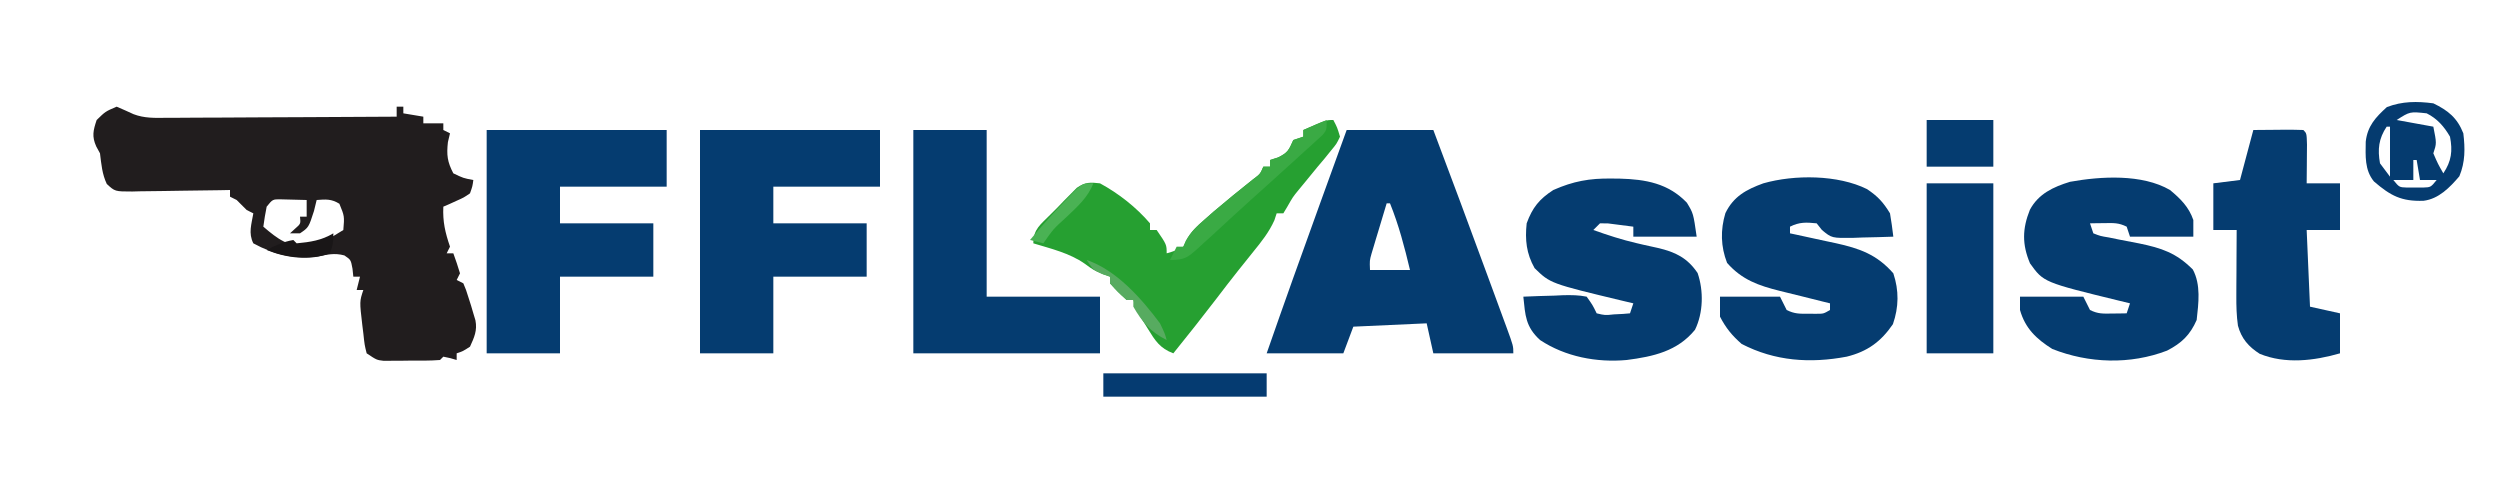 <?xml version="1.0" encoding="UTF-8"?>
<svg version="1.1" xmlns="http://www.w3.org/2000/svg" width="750" height="150">
<path d="M0 0 C1.7 0.734 3.399 1.473 5.076 2.259 C8.268 3.488 11.496 3.393 14.863 3.341 C15.615 3.341 16.367 3.341 17.142 3.342 C19.604 3.34 22.065 3.317 24.527 3.293 C26.244 3.287 27.96 3.283 29.676 3.28 C34.176 3.269 38.675 3.239 43.175 3.206 C47.773 3.175 52.372 3.162 56.971 3.146 C65.981 3.114 74.99 3.063 84 3 C84 2.01 84 1.02 84 0 C84.66 0 85.32 0 86 0 C86 0.66 86 1.32 86 2 C88.97 2.495 88.97 2.495 92 3 C92 3.66 92 4.32 92 5 C93.98 5 95.96 5 98 5 C98 5.66 98 6.32 98 7 C98.99 7.495 98.99 7.495 100 8 C99.794 8.866 99.588 9.732 99.375 10.625 C98.945 14.499 99.194 16.545 101 20 C104.018 21.452 104.018 21.452 107 22 C106.754 23.859 106.754 23.859 106 26 C104.152 27.266 104.152 27.266 101.938 28.25 C100.837 28.753 100.837 28.753 99.715 29.266 C99.149 29.508 98.583 29.75 98 30 C97.786 34.502 98.555 37.763 100 42 C99.505 42.99 99.505 42.99 99 44 C99.66 44 100.32 44 101 44 C101.731 45.977 102.394 47.981 103 50 C102.505 50.99 102.505 50.99 102 52 C102.66 52.33 103.32 52.66 104 53 C104.816 54.926 104.816 54.926 105.562 57.312 C105.811 58.092 106.06 58.872 106.316 59.676 C106.655 60.826 106.655 60.826 107 62 C107.313 63.038 107.313 63.038 107.633 64.098 C108.224 67.159 107.27 69.219 106 72 C103.875 73.375 103.875 73.375 102 74 C102 74.66 102 75.32 102 76 C101.041 75.722 101.041 75.722 100.062 75.438 C99.382 75.293 98.701 75.149 98 75 C97.67 75.33 97.34 75.66 97 76 C93.883 76.25 90.751 76.185 87.625 76.188 C86.748 76.2 85.872 76.212 84.969 76.225 C84.126 76.227 83.283 76.228 82.414 76.23 C81.64 76.235 80.866 76.239 80.069 76.243 C78 76 78 76 75 74 C74.375 71.5 74.375 71.5 74 68 C73.897 67.171 73.794 66.342 73.688 65.488 C72.861 58.416 72.861 58.416 74 55 C73.34 55 72.68 55 72 55 C72.33 53.68 72.66 52.36 73 51 C72.34 51 71.68 51 71 51 C70.918 50.216 70.835 49.432 70.75 48.625 C70.253 45.939 70.253 45.939 68.312 44.625 C65.25 43.797 63.118 44.412 60 45 C53.004 45.739 47.199 44.37 41 41 C39.466 37.931 40.45 35.299 41 32 C40.34 31.67 39.68 31.34 39 31 C38 30 37 29 36 28 C35.34 27.67 34.68 27.34 34 27 C34 26.34 34 25.68 34 25 C32.955 25.021 31.911 25.042 30.835 25.063 C26.96 25.136 23.086 25.182 19.211 25.22 C17.534 25.24 15.857 25.267 14.18 25.302 C11.77 25.35 9.36 25.373 6.949 25.391 C6.199 25.411 5.449 25.432 4.676 25.453 C-0.505 25.455 -0.505 25.455 -2.962 23.194 C-4.378 20.2 -4.591 17.272 -5 14 C-5.371 13.319 -5.742 12.639 -6.125 11.938 C-7.493 8.909 -7.037 7.11 -6 4 C-3.375 1.438 -3.375 1.438 0 0 Z M45 30 C44.602 31.988 44.262 33.989 44 36 C48.388 39.761 51.467 42.094 57.375 41.875 C61.587 40.858 64.355 39.306 68 37 C68.348 32.854 68.348 32.854 66.812 29.125 C64.44 27.652 62.741 27.778 60 28 C59.732 29.093 59.464 30.186 59.188 31.312 C57.604 36.229 57.604 36.229 55 38 C54.01 38 53.02 38 52 38 C52.495 37.546 52.99 37.093 53.5 36.625 C55.226 35.124 55.226 35.124 55 33 C55.66 33 56.32 33 57 33 C57 31.35 57 29.7 57 28 C55.375 27.946 53.75 27.907 52.125 27.875 C51.22 27.852 50.315 27.829 49.383 27.805 C46.812 27.757 46.812 27.757 45 30 Z " fill="#211D1E" transform="translate(35,32)"/>
<path d="M0 0 C8.58 0 17.16 0 26 0 C31.41 14.331 36.75 28.686 42.03 43.066 C42.719 44.942 43.41 46.817 44.101 48.692 C45.082 51.353 46.059 54.016 47.035 56.68 C47.335 57.49 47.634 58.301 47.943 59.136 C50 64.771 50 64.771 50 67 C42.08 67 34.16 67 26 67 C25.34 64.03 24.68 61.06 24 58 C16.74 58.33 9.48 58.66 2 59 C1.01 61.64 0.02 64.28 -1 67 C-8.59 67 -16.18 67 -24 67 C-18.796 52.043 -13.462 37.138 -8.062 22.25 C-7.275 20.077 -6.488 17.904 -5.701 15.73 C-3.802 10.487 -1.901 5.243 0 0 Z M12 22 C11.162 24.769 10.329 27.54 9.5 30.312 C9.262 31.098 9.023 31.884 8.777 32.693 C8.552 33.451 8.326 34.208 8.094 34.988 C7.884 35.685 7.675 36.381 7.459 37.099 C6.883 39.16 6.883 39.16 7 42 C10.96 42 14.92 42 19 42 C17.359 35.122 15.647 28.555 13 22 C12.67 22 12.34 22 12 22 Z " fill="#053C70" transform="translate(404,39)"/>
<path d="M0 0 C17.82 0 35.64 0 54 0 C54 5.61 54 11.22 54 17 C43.44 17 32.88 17 22 17 C22 20.63 22 24.26 22 28 C31.24 28 40.48 28 50 28 C50 33.28 50 38.56 50 44 C40.76 44 31.52 44 22 44 C22 51.59 22 59.18 22 67 C14.74 67 7.48 67 0 67 C0 44.89 0 22.78 0 0 Z " fill="#053C70" transform="translate(210,39)"/>
<path d="M0 0 C17.82 0 35.64 0 54 0 C54 5.61 54 11.22 54 17 C43.44 17 32.88 17 22 17 C22 20.63 22 24.26 22 28 C31.24 28 40.48 28 50 28 C50 33.28 50 38.56 50 44 C40.76 44 31.52 44 22 44 C22 51.59 22 59.18 22 67 C14.74 67 7.48 67 0 67 C0 44.89 0 22.78 0 0 Z " fill="#053C70" transform="translate(146,39)"/>
<path d="M0 0 C0.834 0.008 1.668 0.015 2.528 0.023 C10.3 0.231 17.112 1.425 22.688 7.25 C24.625 10.438 24.625 10.438 25.625 17.438 C19.355 17.438 13.085 17.438 6.625 17.438 C6.625 16.448 6.625 15.457 6.625 14.438 C5.002 14.216 3.376 14.011 1.75 13.812 C0.845 13.696 -0.06 13.58 -0.992 13.461 C-1.779 13.453 -2.565 13.445 -3.375 13.438 C-4.035 14.098 -4.695 14.758 -5.375 15.438 C-1.082 16.971 3.168 18.358 7.609 19.387 C8.311 19.551 9.013 19.715 9.736 19.884 C11.139 20.206 12.544 20.517 13.951 20.815 C19.21 22.029 22.861 23.812 25.914 28.355 C27.739 33.699 27.62 40.274 25.125 45.375 C19.871 51.811 12.621 53.412 4.625 54.438 C-4.373 55.255 -13.791 53.465 -21.375 48.438 C-25.74 44.408 -25.783 41.07 -26.375 35.438 C-23.271 35.292 -20.169 35.203 -17.062 35.125 C-16.181 35.083 -15.3 35.041 -14.393 34.998 C-11.957 34.952 -9.763 34.948 -7.375 35.438 C-5.594 37.938 -5.594 37.938 -4.375 40.438 C-1.871 41.04 -1.871 41.04 0.812 40.75 C1.714 40.705 2.615 40.66 3.543 40.613 C4.23 40.555 4.917 40.497 5.625 40.438 C5.955 39.447 6.285 38.458 6.625 37.438 C5.598 37.195 4.57 36.953 3.512 36.703 C-18.288 31.475 -18.288 31.475 -23 26.875 C-25.483 22.473 -25.893 18.404 -25.375 13.438 C-23.653 8.726 -21.582 6.149 -17.375 3.438 C-11.401 0.798 -6.505 -0.083 0 0 Z " fill="#053C70" transform="translate(483.375,53.562)"/>
<path d="M0 0 C3.199 2.14 4.862 3.93 6.887 7.262 C7.277 9.586 7.618 11.92 7.887 14.262 C4.804 14.378 1.721 14.449 -1.363 14.512 C-2.672 14.562 -2.672 14.562 -4.008 14.613 C-10.567 14.713 -10.567 14.713 -13.527 12.266 C-14.051 11.604 -14.574 10.943 -15.113 10.262 C-18.259 9.947 -20.272 9.841 -23.113 11.262 C-23.113 11.922 -23.113 12.582 -23.113 13.262 C-22.473 13.397 -21.833 13.533 -21.173 13.673 C-18.255 14.297 -15.341 14.936 -12.426 15.574 C-11.418 15.788 -10.411 16.001 -9.373 16.221 C-2.212 17.804 2.938 19.607 7.887 25.262 C9.609 30.429 9.542 35.368 7.762 40.512 C4.169 45.781 0.061 48.75 -6.113 50.262 C-17.025 52.321 -27.617 51.626 -37.613 46.449 C-40.507 43.917 -42.337 41.679 -44.113 38.262 C-44.113 36.282 -44.113 34.302 -44.113 32.262 C-38.173 32.262 -32.233 32.262 -26.113 32.262 C-25.453 33.582 -24.793 34.902 -24.113 36.262 C-21.747 37.445 -20.245 37.395 -17.613 37.387 C-16.819 37.389 -16.025 37.392 -15.207 37.395 C-13.054 37.394 -13.054 37.394 -11.113 36.262 C-11.113 35.602 -11.113 34.942 -11.113 34.262 C-11.852 34.08 -12.591 33.898 -13.352 33.711 C-15.48 33.183 -17.608 32.651 -19.734 32.113 C-21.869 31.575 -24.007 31.048 -26.148 30.535 C-32.544 28.934 -37.498 27.226 -41.988 22.137 C-43.903 17.243 -44.012 12.248 -42.492 7.199 C-40.06 2.184 -36.224 0.118 -31.113 -1.738 C-21.774 -4.398 -8.724 -4.339 0 0 Z " fill="#053C70" transform="translate(560.113,56.738)"/>
<path d="M0 0 C3.147 2.611 5.657 5.092 7 9 C7 10.65 7 12.3 7 14 C0.73 14 -5.54 14 -12 14 C-12.495 12.515 -12.495 12.515 -13 11 C-15.405 9.797 -16.95 9.899 -19.625 9.938 C-20.442 9.947 -21.26 9.956 -22.102 9.965 C-22.728 9.976 -23.355 9.988 -24 10 C-23.67 10.99 -23.34 11.98 -23 13 C-20.892 13.822 -20.892 13.822 -18.301 14.246 C-17.338 14.444 -16.376 14.642 -15.385 14.846 C-13.356 15.236 -11.328 15.627 -9.299 16.018 C-2.5 17.415 1.875 18.869 6.848 23.852 C9.314 28.45 8.553 33.956 8 39 C6.034 43.483 3.496 45.932 -0.883 48.188 C-11.946 52.433 -24.378 52.02 -35.312 47.688 C-40.086 44.69 -43.447 41.508 -45 36 C-45 34.68 -45 33.36 -45 32 C-38.73 32 -32.46 32 -26 32 C-25.34 33.32 -24.68 34.64 -24 36 C-21.595 37.203 -20.05 37.101 -17.375 37.062 C-16.149 37.049 -16.149 37.049 -14.898 37.035 C-14.272 37.024 -13.645 37.012 -13 37 C-12.67 36.01 -12.34 35.02 -12 34 C-13.576 33.619 -13.576 33.619 -15.184 33.23 C-37.921 27.686 -37.921 27.686 -42 22 C-44.396 16.326 -44.322 11.635 -42.035 5.941 C-39.472 1.135 -35.005 -0.926 -29.988 -2.461 C-20.739 -4.129 -8.371 -4.86 0 0 Z " fill="#053C70" transform="translate(651,57)"/>
<path d="M0 0 C7.26 0 14.52 0 22 0 C22 16.5 22 33 22 50 C33.22 50 44.44 50 56 50 C56 55.61 56 61.22 56 67 C37.52 67 19.04 67 0 67 C0 44.89 0 22.78 0 0 Z " fill="#053C70" transform="translate(274,39)"/>
<path d="M0 0 C1.173 2.234 1.173 2.234 2 5 C0.99 7.141 0.99 7.141 -0.762 9.25 C-1.386 10.023 -2.011 10.797 -2.654 11.594 C-3.325 12.388 -3.996 13.182 -4.688 14 C-5.985 15.582 -7.281 17.165 -8.574 18.75 C-9.182 19.486 -9.789 20.222 -10.416 20.98 C-12.148 23.101 -12.148 23.101 -13.832 26.062 C-14.217 26.702 -14.603 27.341 -15 28 C-15.66 28 -16.32 28 -17 28 C-17.227 28.691 -17.454 29.382 -17.688 30.094 C-19.299 33.663 -21.545 36.488 -24 39.5 C-24.997 40.744 -25.993 41.989 -26.988 43.234 C-27.492 43.862 -27.995 44.489 -28.514 45.135 C-30.778 47.977 -32.983 50.862 -35.188 53.75 C-39.383 59.228 -43.663 64.633 -48 70 C-52.028 68.497 -53.482 66.165 -55.688 62.562 C-56.289 61.594 -56.891 60.626 -57.512 59.629 C-59 57 -59 57 -60 54 C-60.66 54 -61.32 54 -62 54 C-64.625 51.625 -64.625 51.625 -67 49 C-67 48.34 -67 47.68 -67 47 C-67.701 46.752 -68.403 46.505 -69.125 46.25 C-72 45 -72 45 -74.562 43.125 C-79.143 39.91 -84.703 38.611 -90 37 C-90 32.692 -87.83 31.38 -84.912 28.404 C-84.219 27.714 -83.526 27.024 -82.812 26.312 C-82.139 25.611 -81.465 24.909 -80.771 24.186 C-79.781 23.191 -79.781 23.191 -78.77 22.176 C-78.167 21.566 -77.565 20.957 -76.945 20.329 C-74.448 18.622 -72.969 18.653 -70 19 C-64.406 22.033 -59.146 26.163 -55 31 C-55 31.66 -55 32.32 -55 33 C-54.34 33 -53.68 33 -53 33 C-50 37.385 -50 37.385 -50 40 C-47.538 39.283 -47.538 39.283 -45 38 C-44.707 37.401 -44.415 36.801 -44.113 36.184 C-42.697 33.405 -40.904 31.869 -38.562 29.812 C-37.678 29.034 -36.794 28.255 -35.883 27.453 C-32.032 24.176 -28.11 20.995 -24.152 17.848 C-21.929 16.18 -21.929 16.18 -21 14 C-20.34 14 -19.68 14 -19 14 C-19 13.34 -19 12.68 -19 12 C-18.216 11.752 -17.433 11.505 -16.625 11.25 C-13.591 9.805 -13.33 8.944 -12 6 C-11.01 5.67 -10.02 5.34 -9 5 C-9 4.34 -9 3.68 -9 3 C-2.25 0 -2.25 0 0 0 Z " fill="#26A031" transform="translate(400,36)"/>
<path d="M0 0 C3.682 -0.031 3.682 -0.031 7.438 -0.062 C8.212 -0.072 8.986 -0.081 9.783 -0.09 C11.522 -0.097 13.261 -0.05 15 0 C16 1 16 1 16.098 4.379 C16.091 5.773 16.079 7.168 16.062 8.562 C16.058 9.273 16.053 9.984 16.049 10.717 C16.037 12.478 16.019 14.239 16 16 C19.3 16 22.6 16 26 16 C26 20.62 26 25.24 26 30 C22.7 30 19.4 30 16 30 C16.33 37.59 16.66 45.18 17 53 C19.97 53.66 22.94 54.32 26 55 C26 58.96 26 62.92 26 67 C18.252 69.232 9.587 70.293 1.906 67.141 C-1.432 65.013 -3.581 62.559 -4.619 58.698 C-5.042 55.704 -5.113 52.848 -5.098 49.824 C-5.094 48.667 -5.091 47.51 -5.088 46.318 C-5.08 45.12 -5.071 43.922 -5.062 42.688 C-5.058 41.47 -5.053 40.252 -5.049 38.998 C-5.037 35.999 -5.021 32.999 -5 30 C-7.31 30 -9.62 30 -12 30 C-12 25.38 -12 20.76 -12 16 C-9.36 15.67 -6.72 15.34 -4 15 C-2.68 10.05 -1.36 5.1 0 0 Z " fill="#053C70" transform="translate(676,39)"/>
<path d="M0 0 C6.6 0 13.2 0 20 0 C20 16.83 20 33.66 20 51 C13.4 51 6.8 51 0 51 C0 34.17 0 17.34 0 0 Z " fill="#053C71" transform="translate(578,55)"/>
<path d="M0 0 C4.43 2.136 7.196 4.39 9 9 C9.545 13.583 9.587 17.578 7.812 21.875 C4.94 25.243 1.607 28.682 -2.953 29.238 C-9.545 29.451 -12.789 27.768 -17.812 23.438 C-20.656 19.995 -20.331 15.741 -20.281 11.508 C-19.754 6.804 -17.32 4.2 -13.938 1.125 C-9.312 -0.646 -4.884 -0.645 0 0 Z M-11 5 C-7.37 5.66 -3.74 6.32 0 7 C1 12 1 12 0 15 C1.375 18.167 1.375 18.167 3 21 C5.459 17.311 5.816 14.282 5 10 C3.255 6.978 1.167 4.583 -2 3 C-7.03 2.455 -7.03 2.455 -11 5 Z M-14 7 C-16.404 10.605 -16.751 13.794 -16 18 C-15.01 19.32 -14.02 20.64 -13 22 C-13 17.05 -13 12.1 -13 7 C-13.33 7 -13.66 7 -14 7 Z M-6 10 C-5 12 -5 12 -5 12 Z M-6 17 C-6 18.98 -6 20.96 -6 23 C-7.98 23 -9.96 23 -12 23 C-10.219 25.189 -10.219 25.189 -7.906 25.266 C-7.112 25.26 -6.318 25.255 -5.5 25.25 C-4.309 25.258 -4.309 25.258 -3.094 25.266 C-0.781 25.189 -0.781 25.189 1 23 C-0.65 23 -2.3 23 -4 23 C-4.33 21.02 -4.66 19.04 -5 17 C-5.33 17 -5.66 17 -6 17 Z " fill="#053B6F" transform="translate(730,31)"/>
<path d="M0 0 C16.17 0 32.34 0 49 0 C49 2.31 49 4.62 49 7 C32.83 7 16.66 7 0 7 C0 4.69 0 2.38 0 0 Z " fill="#053B71" transform="translate(331,112)"/>
<path d="M0 0 C6.6 0 13.2 0 20 0 C20 4.62 20 9.24 20 14 C13.4 14 6.8 14 0 14 C0 9.38 0 4.76 0 0 Z " fill="#053C70" transform="translate(578,36)"/>
<path d="M0 0 C0 3 0 3 -1.218 4.483 C-1.783 4.996 -2.348 5.51 -2.93 6.039 C-3.555 6.615 -4.181 7.191 -4.825 7.784 C-5.501 8.391 -6.178 8.999 -6.875 9.625 C-7.562 10.254 -8.25 10.883 -8.958 11.531 C-10.965 13.362 -12.981 15.183 -15 17 C-15.924 17.837 -16.849 18.673 -17.801 19.535 C-19.373 20.953 -20.948 22.367 -22.527 23.777 C-26.433 27.288 -30.284 30.857 -34.141 34.422 C-35.084 35.273 -36.028 36.123 -37 37 C-37.512 37.475 -38.025 37.95 -38.553 38.439 C-41.71 41.256 -42.601 42 -47 42 C-46.34 40.68 -45.68 39.36 -45 38 C-44.34 38 -43.68 38 -43 38 C-42.762 37.426 -42.523 36.853 -42.277 36.262 C-40.729 33.521 -38.927 31.889 -36.562 29.812 C-35.678 29.034 -34.794 28.255 -33.883 27.453 C-30.032 24.176 -26.11 20.995 -22.152 17.848 C-19.929 16.18 -19.929 16.18 -19 14 C-18.34 14 -17.68 14 -17 14 C-17 13.34 -17 12.68 -17 12 C-16.216 11.752 -15.432 11.505 -14.625 11.25 C-11.591 9.805 -11.33 8.944 -10 6 C-9.01 5.67 -8.02 5.34 -7 5 C-7 4.34 -7 3.68 -7 3 C-3.535 1.515 -3.535 1.515 0 0 Z " fill="#3AAA44" transform="translate(398,36)"/>
<path d="M0 0 C-1.65 4.296 -4.817 7.005 -8.062 10.125 C-12.004 13.696 -12.004 13.696 -15 18 C-16.32 17.67 -17.64 17.34 -19 17 C-15.435 12.684 -11.714 8.578 -7.812 4.562 C-6.973 3.698 -6.134 2.833 -5.27 1.941 C-3 0 -3 0 0 0 Z " fill="#4AB254" transform="translate(328,55)"/>
<path d="M0 0 C0 3 0 3 -1 6 C-7.077 8.295 -14.14 7.404 -20 5 C-17.374 3.593 -14.949 2.508 -12 2 C-11.67 2.33 -11.34 2.66 -11 3 C-6.927 2.616 -3.534 2.121 0 0 Z " fill="#191617" transform="translate(100,70)"/>
<path d="M0 0 C8.934 3.02 16.45 11.556 22 19 C23.438 22 23.438 22 24 24 C19.275 21.705 16.55 18.503 14 14 C14 13.34 14 12.68 14 12 C13.34 12 12.68 12 12 12 C9.375 9.625 9.375 9.625 7 7 C7 6.34 7 5.68 7 5 C6.216 4.732 5.433 4.464 4.625 4.188 C2 3 2 3 0 0 Z " fill="#57AB60" transform="translate(326,78)"/>
</svg>
